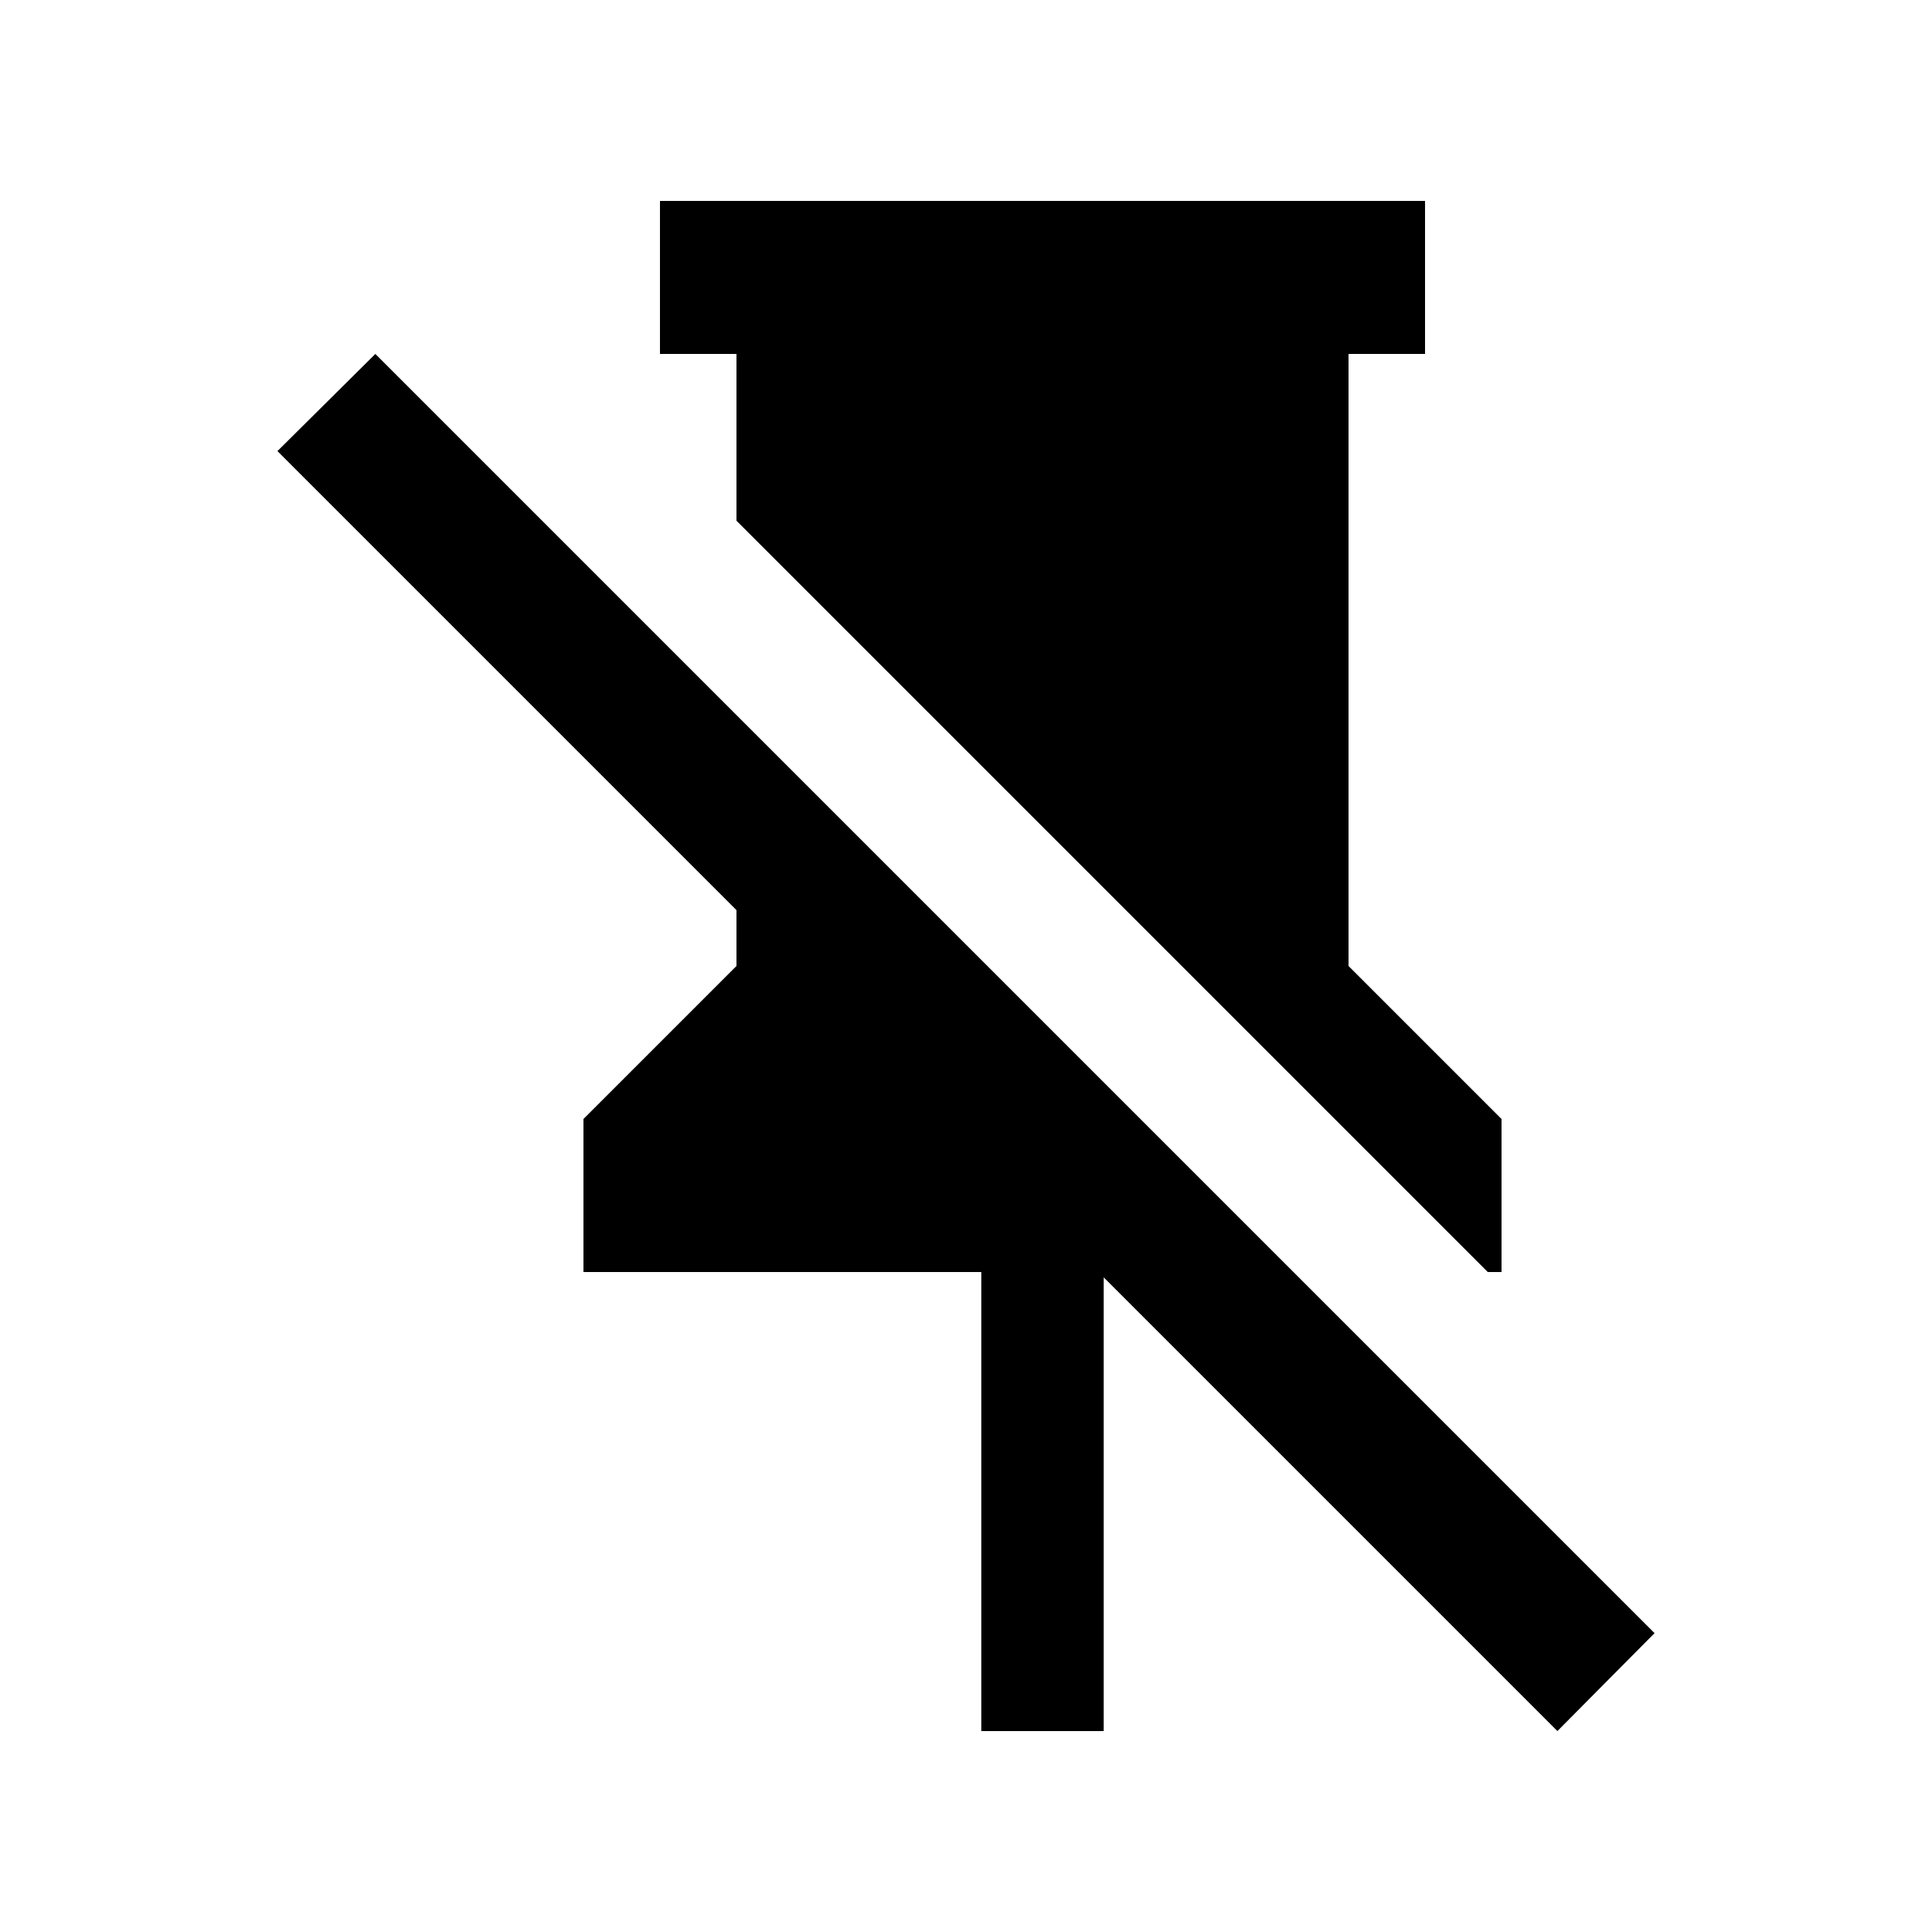 <svg width="1e3" height="1e3" version="1.1" viewBox="0 0 1e3 1e3" xmlns="http://www.w3.org/2000/svg">
 <path d="m143.6 233.49 50.688-50.292 662.11 662.11-50.292 50.688-234.83-234.83v234.83h-63.36v-237.6h-205.92v-79.2l79.2-79.2v-28.908l-237.6-237.6m554.4 266.51 79.2 79.2v79.2h-7.128l-388.87-388.87v-86.328h-39.6v-79.2h396v79.2h-39.6z" stroke-width="39.6"/>
</svg>

